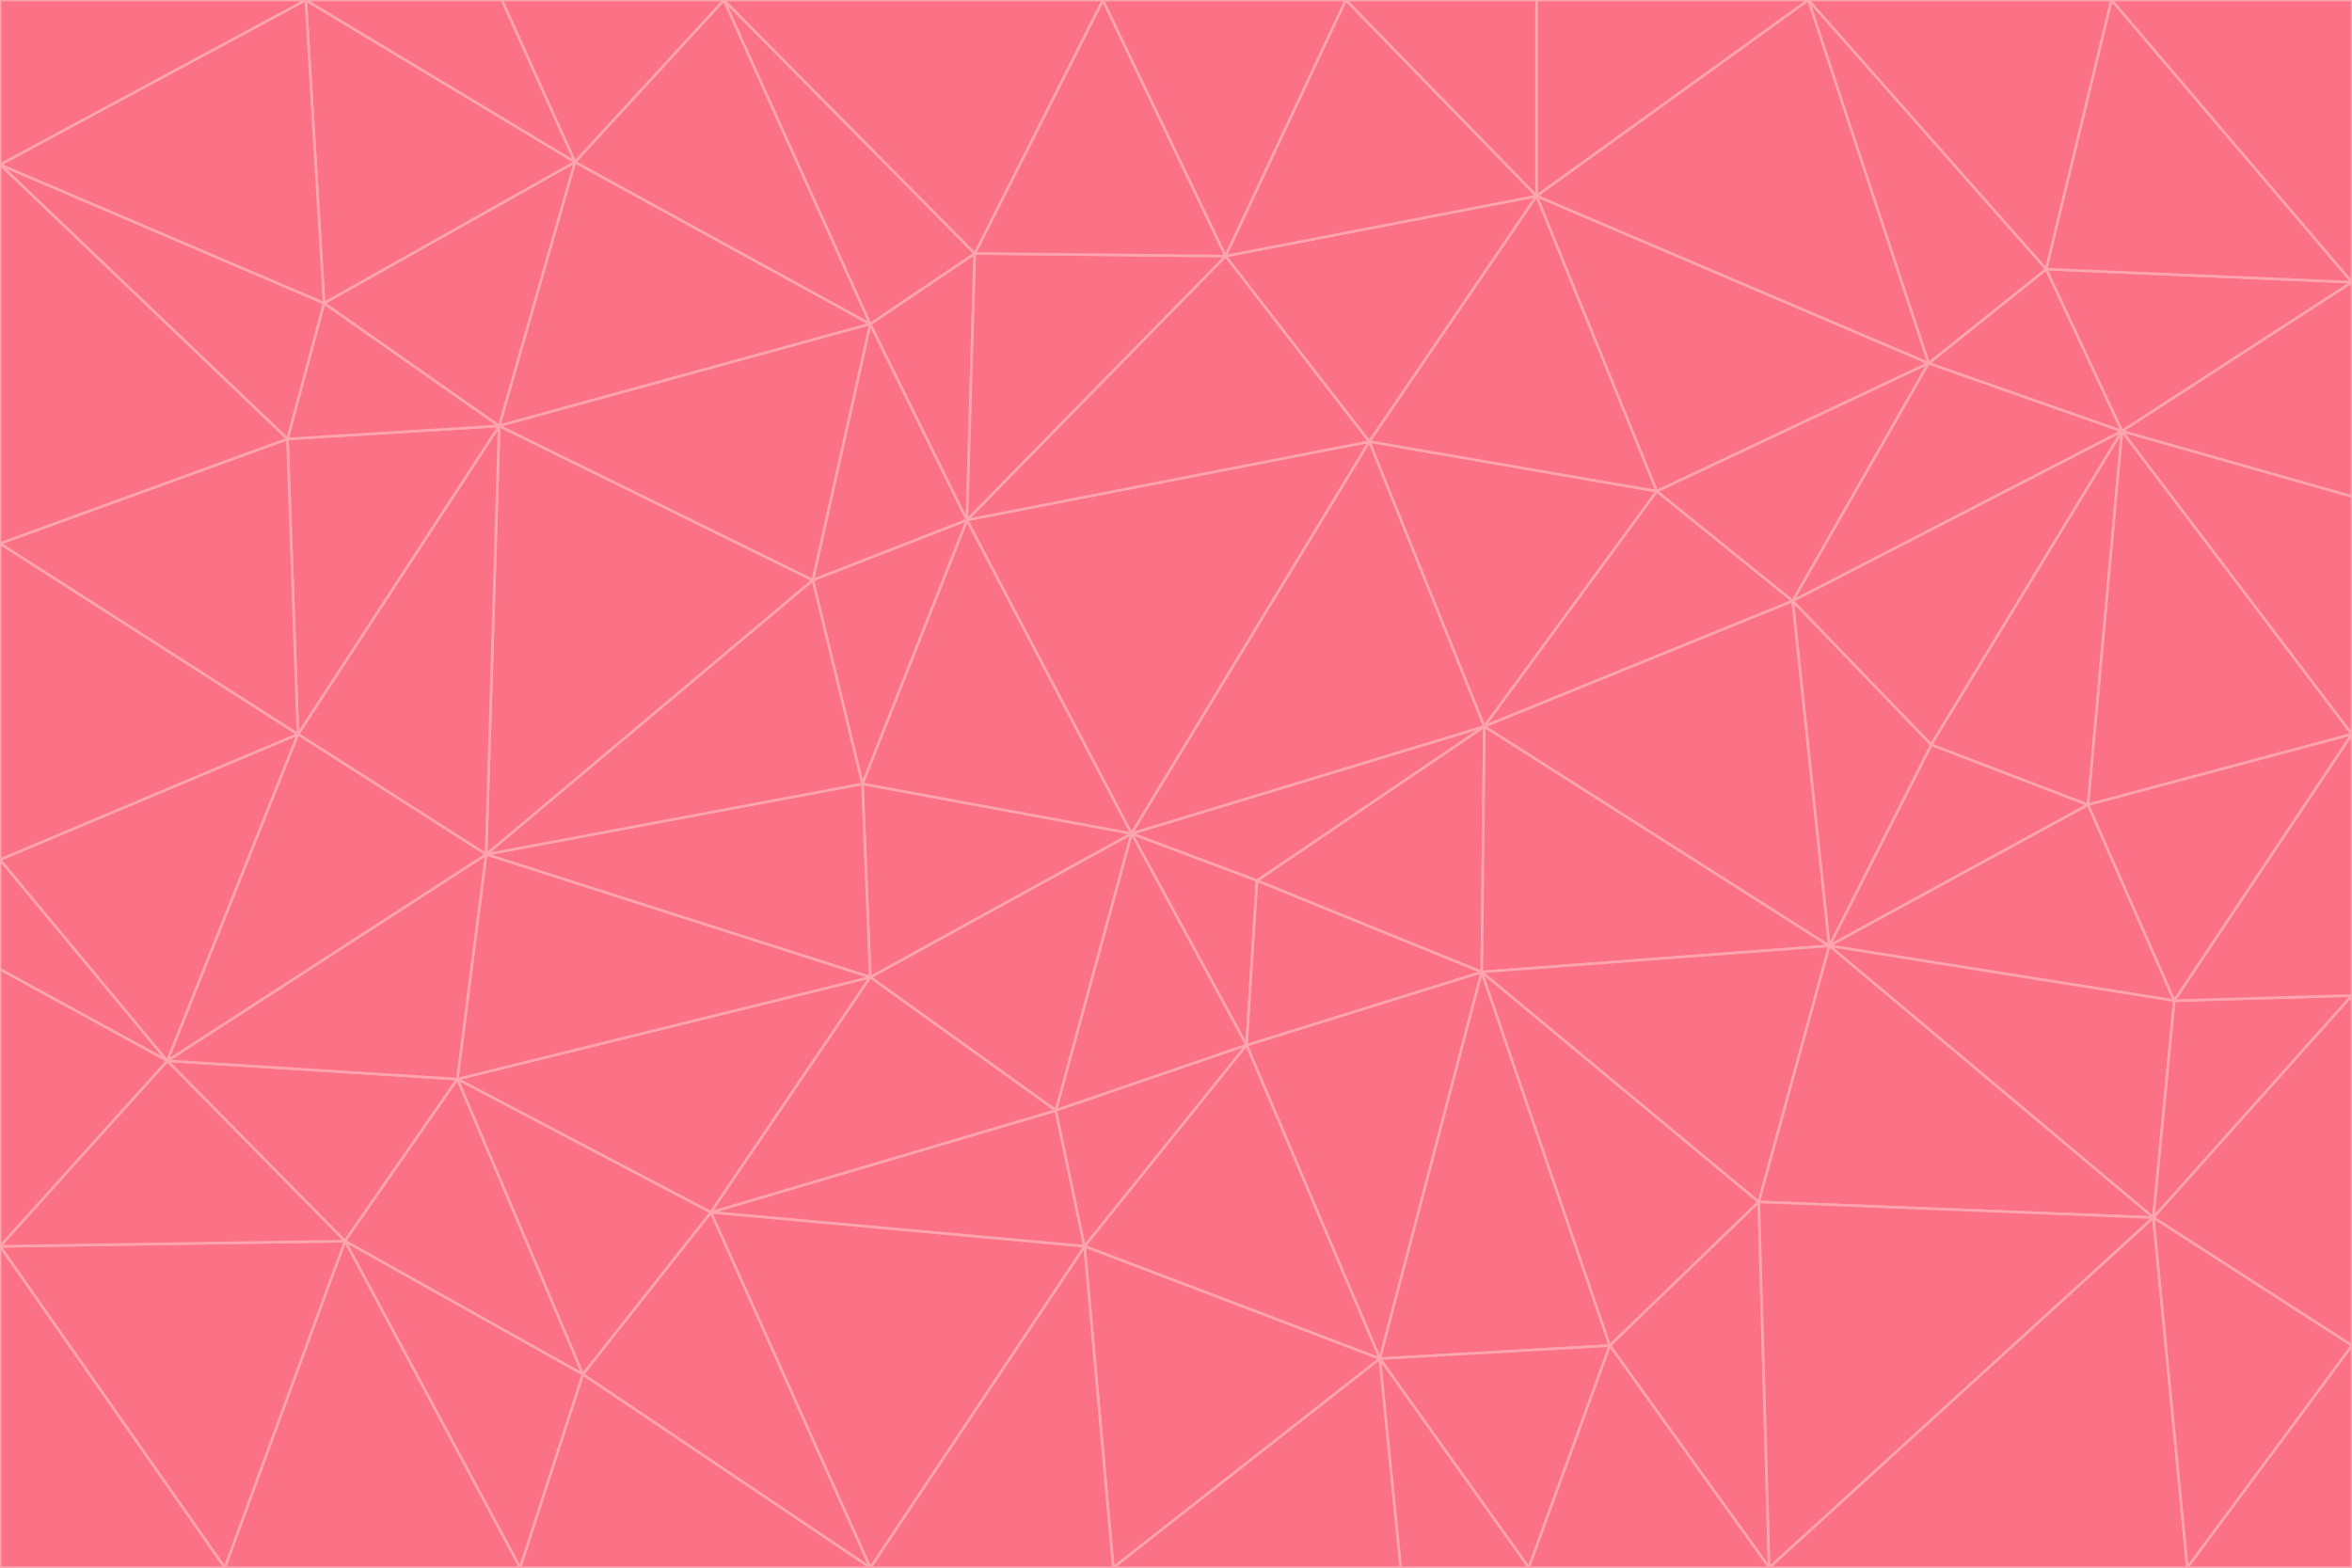 <svg id="visual" viewBox="0 0 900 600" width="900" height="600" xmlns="http://www.w3.org/2000/svg" xmlns:xlink="http://www.w3.org/1999/xlink" version="1.1"><g stroke-width="1" stroke-linejoin="bevel"><path d="M433 319L477 400L481 337Z" fill="#fb7185" stroke="#fda4af"></path><path d="M433 319L404 425L477 400Z" fill="#fb7185" stroke="#fda4af"></path><path d="M433 319L333 374L404 425Z" fill="#fb7185" stroke="#fda4af"></path><path d="M272 464L415 477L404 425Z" fill="#fb7185" stroke="#fda4af"></path><path d="M404 425L415 477L477 400Z" fill="#fb7185" stroke="#fda4af"></path><path d="M528 520L567 372L477 400Z" fill="#fb7185" stroke="#fda4af"></path><path d="M477 400L567 372L481 337Z" fill="#fb7185" stroke="#fda4af"></path><path d="M433 319L330 300L333 374Z" fill="#fb7185" stroke="#fda4af"></path><path d="M567 372L568 278L481 337Z" fill="#fb7185" stroke="#fda4af"></path><path d="M481 337L568 278L433 319Z" fill="#fb7185" stroke="#fda4af"></path><path d="M433 319L370 199L330 300Z" fill="#fb7185" stroke="#fda4af"></path><path d="M415 477L528 520L477 400Z" fill="#fb7185" stroke="#fda4af"></path><path d="M524 169L370 199L433 319Z" fill="#fb7185" stroke="#fda4af"></path><path d="M370 199L311 222L330 300Z" fill="#fb7185" stroke="#fda4af"></path><path d="M175 413L272 464L333 374Z" fill="#fb7185" stroke="#fda4af"></path><path d="M186 327L333 374L330 300Z" fill="#fb7185" stroke="#fda4af"></path><path d="M333 374L272 464L404 425Z" fill="#fb7185" stroke="#fda4af"></path><path d="M415 477L426 600L528 520Z" fill="#fb7185" stroke="#fda4af"></path><path d="M568 278L524 169L433 319Z" fill="#fb7185" stroke="#fda4af"></path><path d="M528 520L616 515L567 372Z" fill="#fb7185" stroke="#fda4af"></path><path d="M567 372L700 362L568 278Z" fill="#fb7185" stroke="#fda4af"></path><path d="M333 600L426 600L415 477Z" fill="#fb7185" stroke="#fda4af"></path><path d="M528 520L585 600L616 515Z" fill="#fb7185" stroke="#fda4af"></path><path d="M616 515L673 460L567 372Z" fill="#fb7185" stroke="#fda4af"></path><path d="M568 278L634 188L524 169Z" fill="#fb7185" stroke="#fda4af"></path><path d="M426 600L536 600L528 520Z" fill="#fb7185" stroke="#fda4af"></path><path d="M616 515L677 600L673 460Z" fill="#fb7185" stroke="#fda4af"></path><path d="M673 460L700 362L567 372Z" fill="#fb7185" stroke="#fda4af"></path><path d="M272 464L333 600L415 477Z" fill="#fb7185" stroke="#fda4af"></path><path d="M311 222L186 327L330 300Z" fill="#fb7185" stroke="#fda4af"></path><path d="M272 464L223 526L333 600Z" fill="#fb7185" stroke="#fda4af"></path><path d="M686 230L634 188L568 278Z" fill="#fb7185" stroke="#fda4af"></path><path d="M370 199L333 124L311 222Z" fill="#fb7185" stroke="#fda4af"></path><path d="M311 222L191 163L186 327Z" fill="#fb7185" stroke="#fda4af"></path><path d="M373 97L333 124L370 199Z" fill="#fb7185" stroke="#fda4af"></path><path d="M469 98L370 199L524 169Z" fill="#fb7185" stroke="#fda4af"></path><path d="M588 75L469 98L524 169Z" fill="#fb7185" stroke="#fda4af"></path><path d="M175 413L223 526L272 464Z" fill="#fb7185" stroke="#fda4af"></path><path d="M186 327L175 413L333 374Z" fill="#fb7185" stroke="#fda4af"></path><path d="M536 600L585 600L528 520Z" fill="#fb7185" stroke="#fda4af"></path><path d="M469 98L373 97L370 199Z" fill="#fb7185" stroke="#fda4af"></path><path d="M700 362L686 230L568 278Z" fill="#fb7185" stroke="#fda4af"></path><path d="M799 308L739 285L700 362Z" fill="#fb7185" stroke="#fda4af"></path><path d="M700 362L739 285L686 230Z" fill="#fb7185" stroke="#fda4af"></path><path d="M220 62L191 163L333 124Z" fill="#fb7185" stroke="#fda4af"></path><path d="M333 124L191 163L311 222Z" fill="#fb7185" stroke="#fda4af"></path><path d="M64 406L132 475L175 413Z" fill="#fb7185" stroke="#fda4af"></path><path d="M634 188L588 75L524 169Z" fill="#fb7185" stroke="#fda4af"></path><path d="M469 98L422 0L373 97Z" fill="#fb7185" stroke="#fda4af"></path><path d="M738 139L588 75L634 188Z" fill="#fb7185" stroke="#fda4af"></path><path d="M738 139L634 188L686 230Z" fill="#fb7185" stroke="#fda4af"></path><path d="M64 406L175 413L186 327Z" fill="#fb7185" stroke="#fda4af"></path><path d="M175 413L132 475L223 526Z" fill="#fb7185" stroke="#fda4af"></path><path d="M223 526L199 600L333 600Z" fill="#fb7185" stroke="#fda4af"></path><path d="M585 600L677 600L616 515Z" fill="#fb7185" stroke="#fda4af"></path><path d="M832 383L799 308L700 362Z" fill="#fb7185" stroke="#fda4af"></path><path d="M132 475L199 600L223 526Z" fill="#fb7185" stroke="#fda4af"></path><path d="M191 163L114 281L186 327Z" fill="#fb7185" stroke="#fda4af"></path><path d="M832 383L700 362L824 466Z" fill="#fb7185" stroke="#fda4af"></path><path d="M812 165L738 139L686 230Z" fill="#fb7185" stroke="#fda4af"></path><path d="M515 0L422 0L469 98Z" fill="#fb7185" stroke="#fda4af"></path><path d="M277 0L220 62L333 124Z" fill="#fb7185" stroke="#fda4af"></path><path d="M812 165L686 230L739 285Z" fill="#fb7185" stroke="#fda4af"></path><path d="M588 75L515 0L469 98Z" fill="#fb7185" stroke="#fda4af"></path><path d="M588 0L515 0L588 75Z" fill="#fb7185" stroke="#fda4af"></path><path d="M277 0L333 124L373 97Z" fill="#fb7185" stroke="#fda4af"></path><path d="M191 163L110 168L114 281Z" fill="#fb7185" stroke="#fda4af"></path><path d="M114 281L64 406L186 327Z" fill="#fb7185" stroke="#fda4af"></path><path d="M132 475L86 600L199 600Z" fill="#fb7185" stroke="#fda4af"></path><path d="M124 116L110 168L191 163Z" fill="#fb7185" stroke="#fda4af"></path><path d="M0 329L0 371L64 406Z" fill="#fb7185" stroke="#fda4af"></path><path d="M824 466L700 362L673 460Z" fill="#fb7185" stroke="#fda4af"></path><path d="M799 308L812 165L739 285Z" fill="#fb7185" stroke="#fda4af"></path><path d="M692 0L588 0L588 75Z" fill="#fb7185" stroke="#fda4af"></path><path d="M677 600L824 466L673 460Z" fill="#fb7185" stroke="#fda4af"></path><path d="M422 0L277 0L373 97Z" fill="#fb7185" stroke="#fda4af"></path><path d="M220 62L124 116L191 163Z" fill="#fb7185" stroke="#fda4af"></path><path d="M117 0L124 116L220 62Z" fill="#fb7185" stroke="#fda4af"></path><path d="M900 281L812 165L799 308Z" fill="#fb7185" stroke="#fda4af"></path><path d="M738 139L692 0L588 75Z" fill="#fb7185" stroke="#fda4af"></path><path d="M0 477L86 600L132 475Z" fill="#fb7185" stroke="#fda4af"></path><path d="M812 165L783 103L738 139Z" fill="#fb7185" stroke="#fda4af"></path><path d="M0 329L64 406L114 281Z" fill="#fb7185" stroke="#fda4af"></path><path d="M64 406L0 477L132 475Z" fill="#fb7185" stroke="#fda4af"></path><path d="M0 329L114 281L0 208Z" fill="#fb7185" stroke="#fda4af"></path><path d="M783 103L692 0L738 139Z" fill="#fb7185" stroke="#fda4af"></path><path d="M277 0L192 0L220 62Z" fill="#fb7185" stroke="#fda4af"></path><path d="M0 208L114 281L110 168Z" fill="#fb7185" stroke="#fda4af"></path><path d="M0 371L0 477L64 406Z" fill="#fb7185" stroke="#fda4af"></path><path d="M824 466L900 381L832 383Z" fill="#fb7185" stroke="#fda4af"></path><path d="M832 383L900 281L799 308Z" fill="#fb7185" stroke="#fda4af"></path><path d="M677 600L837 600L824 466Z" fill="#fb7185" stroke="#fda4af"></path><path d="M824 466L900 515L900 381Z" fill="#fb7185" stroke="#fda4af"></path><path d="M900 381L900 281L832 383Z" fill="#fb7185" stroke="#fda4af"></path><path d="M812 165L900 108L783 103Z" fill="#fb7185" stroke="#fda4af"></path><path d="M0 63L110 168L124 116Z" fill="#fb7185" stroke="#fda4af"></path><path d="M0 63L0 208L110 168Z" fill="#fb7185" stroke="#fda4af"></path><path d="M837 600L900 515L824 466Z" fill="#fb7185" stroke="#fda4af"></path><path d="M192 0L117 0L220 62Z" fill="#fb7185" stroke="#fda4af"></path><path d="M900 281L900 190L812 165Z" fill="#fb7185" stroke="#fda4af"></path><path d="M783 103L808 0L692 0Z" fill="#fb7185" stroke="#fda4af"></path><path d="M0 477L0 600L86 600Z" fill="#fb7185" stroke="#fda4af"></path><path d="M837 600L900 600L900 515Z" fill="#fb7185" stroke="#fda4af"></path><path d="M900 108L808 0L783 103Z" fill="#fb7185" stroke="#fda4af"></path><path d="M900 190L900 108L812 165Z" fill="#fb7185" stroke="#fda4af"></path><path d="M117 0L0 63L124 116Z" fill="#fb7185" stroke="#fda4af"></path><path d="M117 0L0 0L0 63Z" fill="#fb7185" stroke="#fda4af"></path><path d="M900 108L900 0L808 0Z" fill="#fb7185" stroke="#fda4af"></path></g></svg>